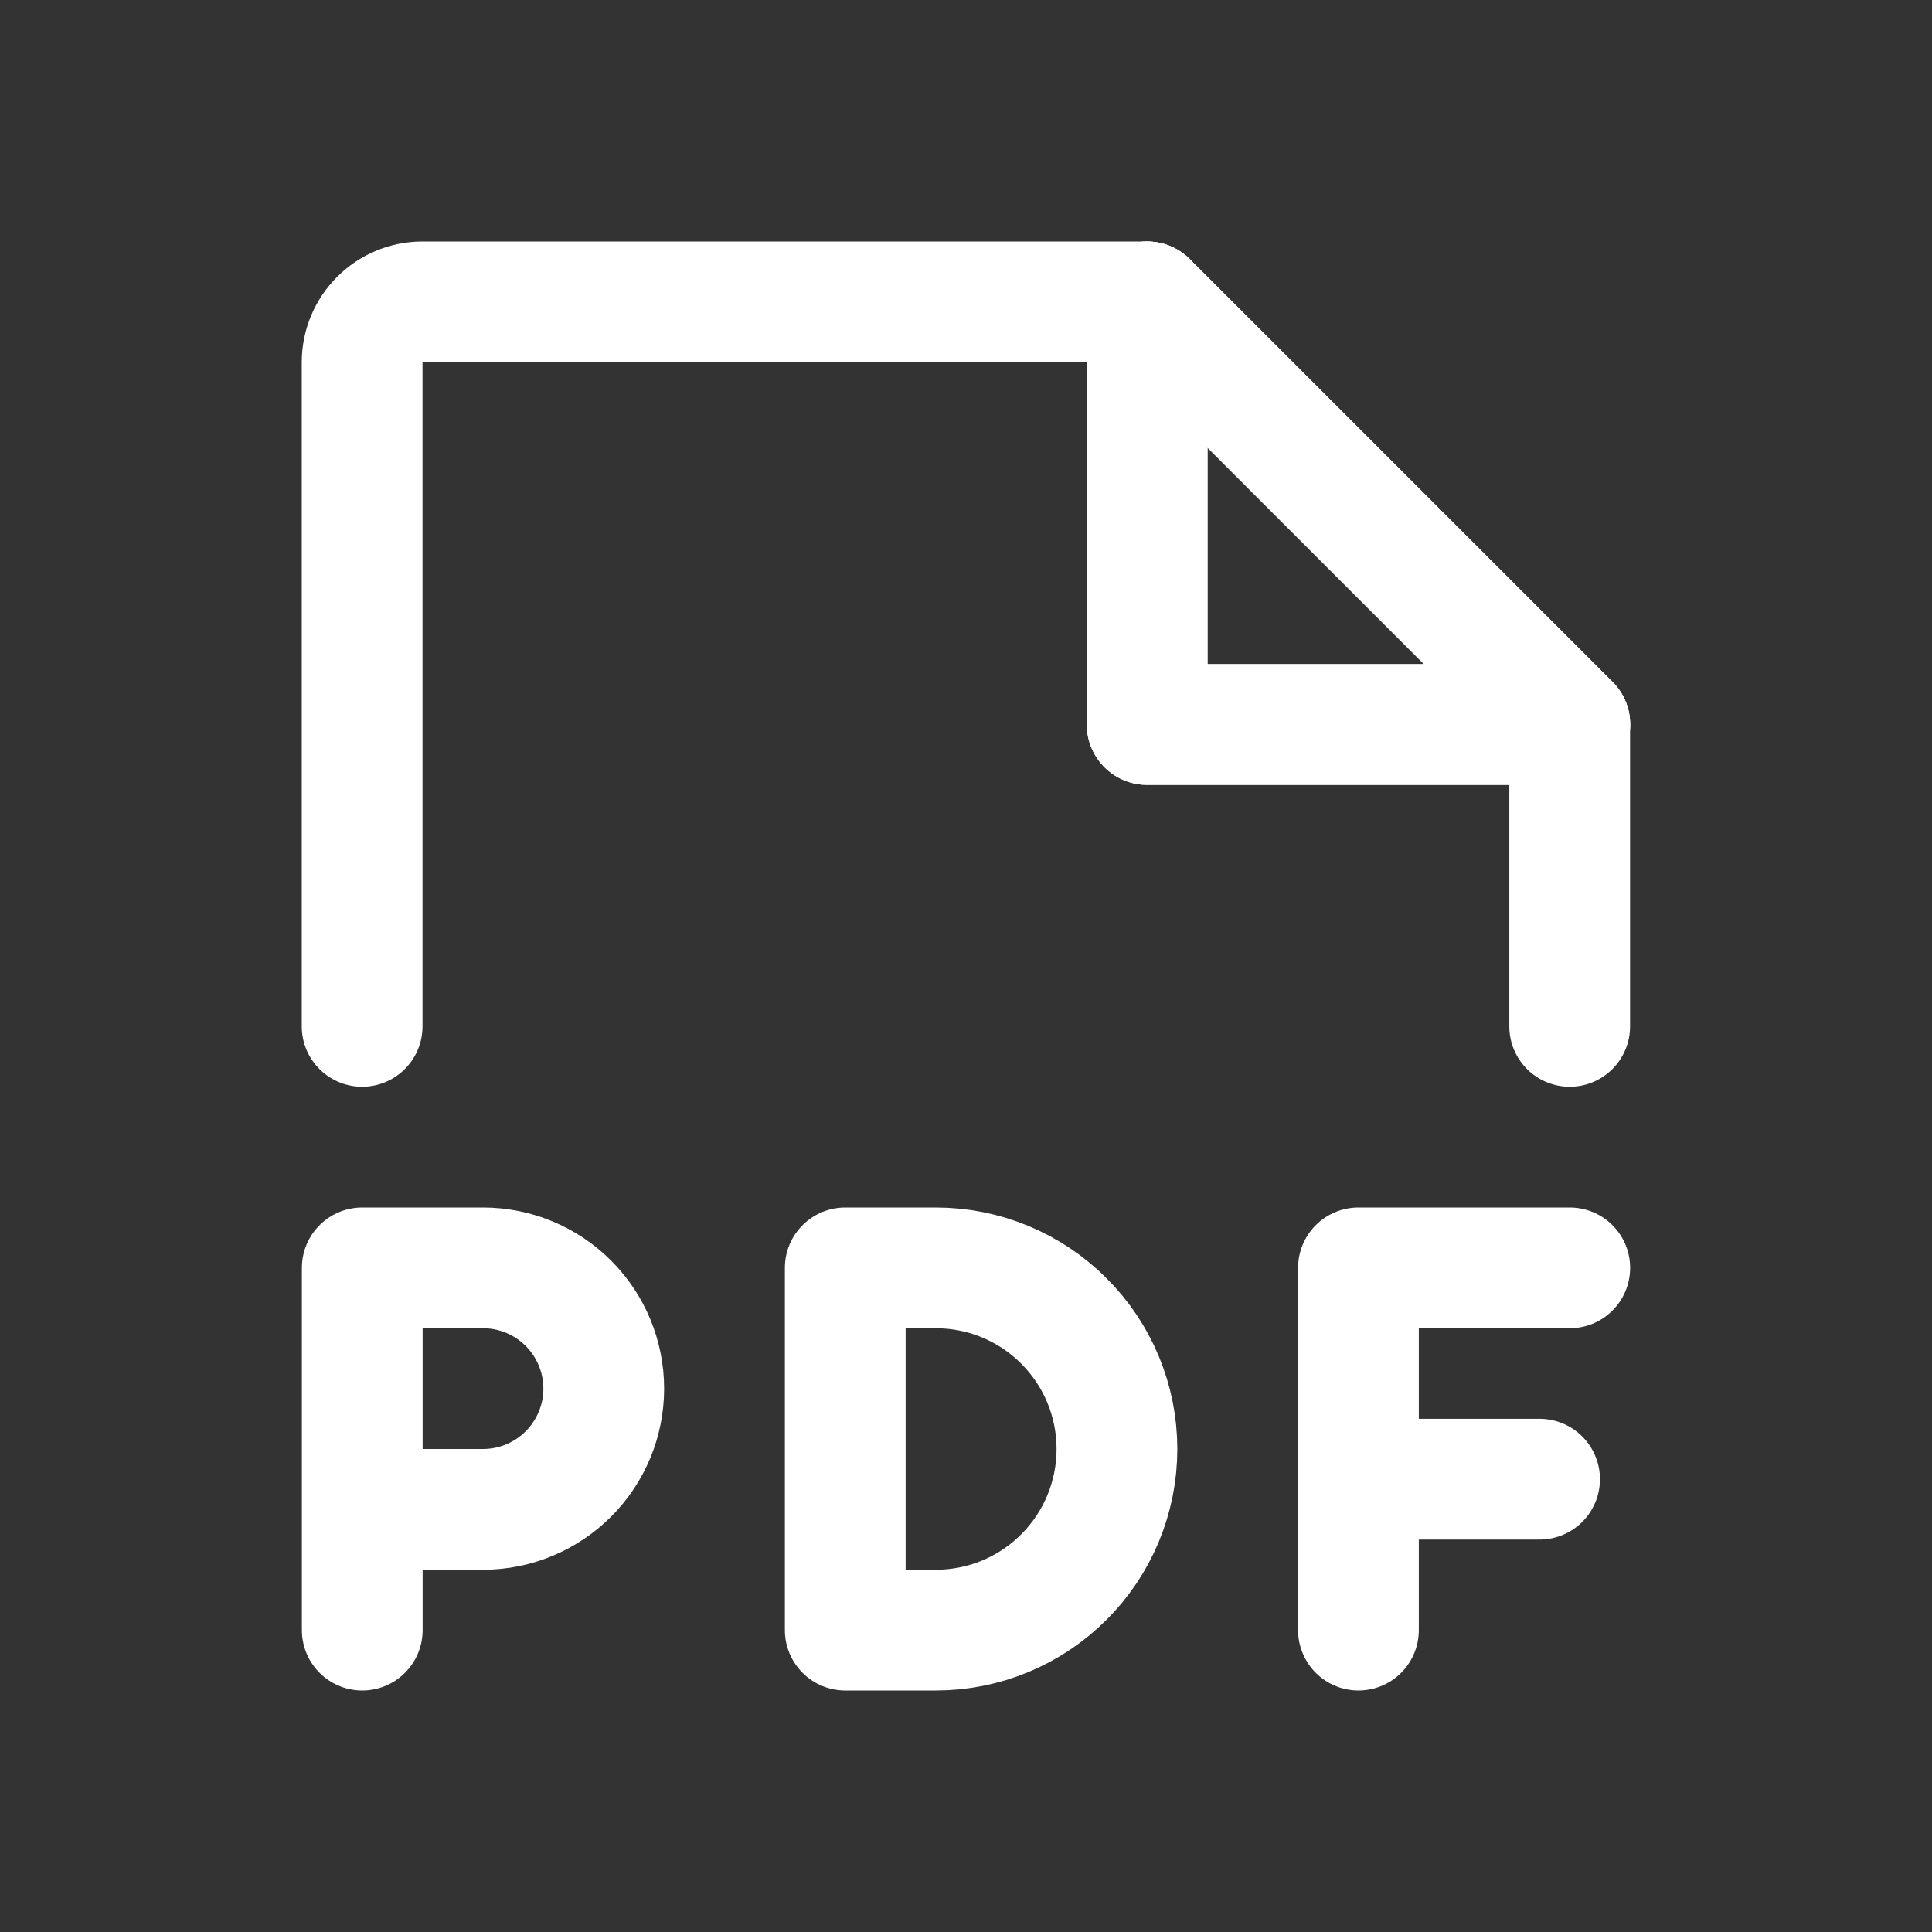 <svg width="32" height="32" viewBox="0 0 32 32" fill="none" xmlns="http://www.w3.org/2000/svg">
<rect x="0" y="0" width="32" height="32" fill="#333333" stroke="none"/>
<path d="M19 5V12H26.001L19 5Z" stroke="white" stroke-width="2" stroke-linecap="round" stroke-linejoin="round"/>
<path d="M5.998 17V6C5.998 5.735 6.103 5.48 6.291 5.293C6.478 5.105 6.733 5 6.998 5H18.999L25.999 12V17" stroke="white" stroke-width="2" stroke-linecap="round" stroke-linejoin="round"/>
<path d="M19 5V12H26.001" stroke="white" stroke-width="2" stroke-linecap="round" stroke-linejoin="round"/>
<path d="M6 25H8C8.53 25 9.039 24.789 9.414 24.414C9.789 24.039 10 23.53 10 23C10 22.47 9.789 21.961 9.414 21.586C9.039 21.211 8.53 21 8 21H6V27" stroke="white" stroke-width="2" stroke-linecap="round" stroke-linejoin="round"/>
<path d="M15.5 27C16.296 27 17.059 26.684 17.621 26.121C18.184 25.559 18.5 24.796 18.5 24C18.5 23.204 18.184 22.441 17.621 21.879C17.059 21.316 16.296 21 15.5 21H14V27H15.5Z" stroke="white" stroke-width="2" stroke-linecap="round" stroke-linejoin="round"/>
<path d="M26 21H22.5V27" stroke="white" stroke-width="2" stroke-linecap="round" stroke-linejoin="round"/>
<path d="M25.5 24.5H22.5" stroke="white" stroke-width="2" stroke-linecap="round" stroke-linejoin="round"/>
</svg>
